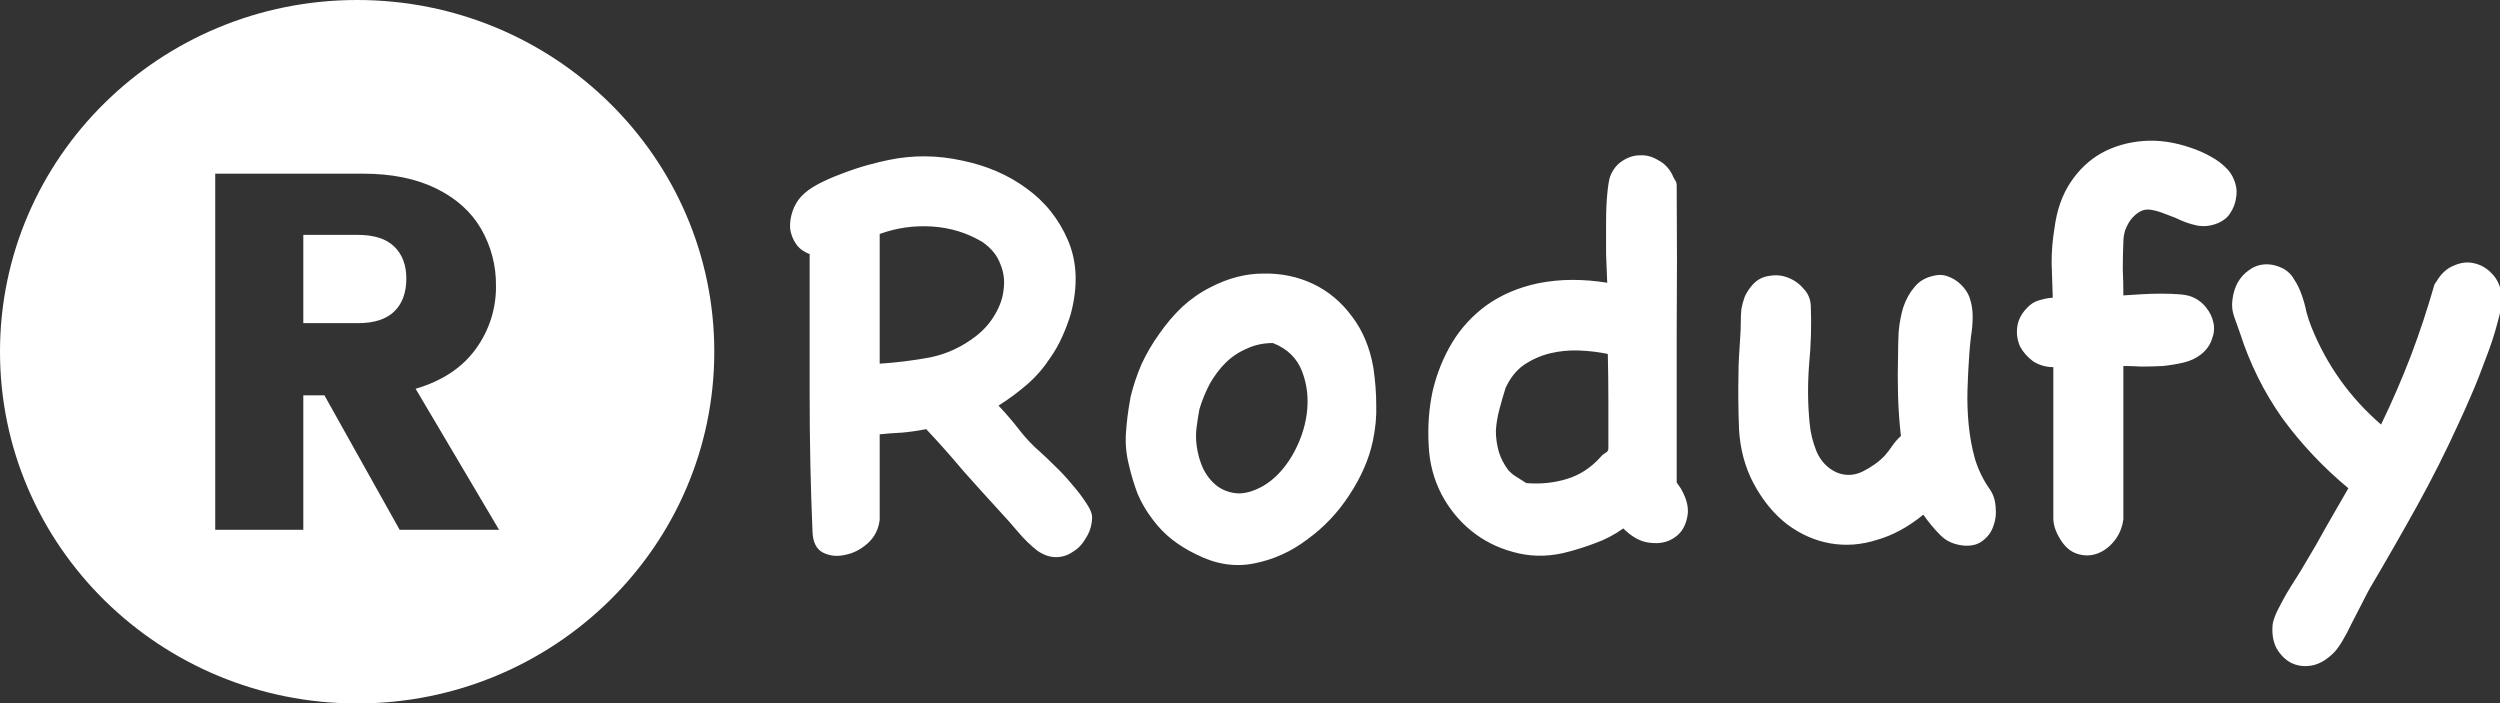 <svg width="231" height="65" viewBox="0 0 231 65" fill="none" xmlns="http://www.w3.org/2000/svg">
<rect x="0" y="0" width="231" height="65" fill="#333333" stroke="none"/>
<path d="M33 0C14.775 0 0 14.551 0 32.5C0 50.449 14.775 65 33 65C51.225 65 66 50.449 66 32.5C66 14.551 51.225 0 33 0ZM36.927 48.953L29.977 36.531H28.026V48.953H19.887V16.047H33.548C36.181 16.047 38.426 16.5 40.282 17.406C42.138 18.313 43.527 19.555 44.447 21.133C45.375 22.738 45.851 24.558 45.828 26.406C45.856 28.507 45.196 30.562 43.947 32.266C42.693 33.985 40.845 35.203 38.403 35.922L46.113 48.953H36.927Z" fill="white"/>
<path d="M36.427 22.781C37.172 23.501 37.545 24.486 37.545 25.734C37.545 27.046 37.172 28.062 36.427 28.782C35.681 29.501 34.563 29.861 33.071 29.859H28.026V21.703H33.071C34.563 21.703 35.681 22.062 36.427 22.781Z" fill="white"/>
<g clip-path="url(#clip0_204_13)">
<path d="M81.283 48.032C81.177 48.916 80.805 49.641 80.169 50.207C79.533 50.772 78.843 51.126 78.101 51.267C77.358 51.444 76.668 51.373 76.032 51.055C75.431 50.737 75.113 50.1 75.077 49.146C74.901 45.08 74.812 40.872 74.812 36.523C74.812 32.138 74.812 27.789 74.812 23.475C74.246 23.263 73.822 22.945 73.539 22.52C73.256 22.096 73.08 21.637 73.009 21.141C72.974 20.611 73.044 20.081 73.221 19.55C73.398 19.02 73.663 18.56 74.017 18.171C74.406 17.747 74.936 17.358 75.608 17.004C76.28 16.651 77.004 16.333 77.782 16.05C78.596 15.732 79.391 15.466 80.169 15.254C80.947 15.042 81.601 14.883 82.132 14.777C84.359 14.317 86.605 14.335 88.867 14.83C91.13 15.29 93.111 16.138 94.808 17.376C96.54 18.613 97.831 20.222 98.68 22.202C99.528 24.182 99.617 26.445 98.945 28.991C98.733 29.698 98.467 30.405 98.149 31.113C97.831 31.82 97.46 32.474 97.035 33.075C96.434 33.995 95.727 34.808 94.914 35.515C94.101 36.222 93.217 36.876 92.262 37.477C92.934 38.184 93.57 38.927 94.171 39.705C94.772 40.483 95.444 41.19 96.187 41.827C96.47 42.074 96.876 42.463 97.407 42.993C97.972 43.524 98.503 44.09 98.998 44.691C99.528 45.292 99.988 45.893 100.377 46.494C100.766 47.06 100.943 47.537 100.907 47.926C100.872 48.598 100.677 49.199 100.324 49.729C100.006 50.295 99.599 50.719 99.104 51.002C98.644 51.32 98.132 51.48 97.566 51.48C97 51.48 96.434 51.285 95.868 50.896C95.232 50.401 94.631 49.818 94.065 49.146C93.499 48.474 92.951 47.855 92.421 47.289C91.254 46.017 90.105 44.744 88.974 43.471C87.877 42.162 86.746 40.889 85.579 39.652C84.872 39.793 84.147 39.899 83.404 39.97C82.697 40.005 81.99 40.059 81.283 40.129V47.661V48.032ZM90.777 22.361C89.362 21.513 87.807 21.035 86.109 20.929C84.448 20.823 82.839 21.053 81.283 21.619V33.605C82.874 33.499 84.43 33.305 85.95 33.022C87.506 32.704 88.938 32.032 90.246 31.007C90.954 30.441 91.519 29.787 91.944 29.044C92.403 28.266 92.668 27.488 92.739 26.71C92.845 25.897 92.739 25.119 92.421 24.377C92.138 23.599 91.59 22.927 90.777 22.361ZM104.464 36.682C104.712 35.656 105.048 34.649 105.472 33.659C105.932 32.669 106.48 31.732 107.116 30.848C107.753 29.928 108.46 29.097 109.238 28.355C110.051 27.612 110.917 27.011 111.837 26.551C113.463 25.703 115.09 25.278 116.716 25.278C118.378 25.243 119.916 25.561 121.331 26.233C122.745 26.905 123.947 27.913 124.937 29.256C125.927 30.565 126.582 32.138 126.9 33.977C127.077 35.179 127.165 36.328 127.165 37.424C127.2 38.485 127.094 39.599 126.847 40.766C126.493 42.428 125.768 44.09 124.672 45.751C123.611 47.378 122.321 48.739 120.8 49.835C119.315 50.967 117.671 51.709 115.868 52.063C114.1 52.417 112.314 52.134 110.511 51.214C109.698 50.825 108.955 50.366 108.283 49.835C107.647 49.34 107.063 48.739 106.533 48.032C105.932 47.254 105.454 46.441 105.101 45.592C104.783 44.744 104.517 43.86 104.305 42.94C104.058 41.95 103.969 40.96 104.04 39.97C104.111 38.945 104.235 37.955 104.411 37L104.464 36.682ZM110.829 37.796C110.723 38.361 110.635 38.927 110.564 39.493C110.493 40.023 110.493 40.571 110.564 41.137C110.67 41.95 110.882 42.693 111.2 43.365C111.554 44.036 111.996 44.567 112.526 44.956C113.092 45.345 113.728 45.557 114.436 45.592C115.143 45.592 115.903 45.362 116.716 44.903C117.742 44.302 118.626 43.382 119.368 42.145C120.111 40.872 120.57 39.563 120.747 38.22C120.924 36.841 120.783 35.55 120.323 34.348C119.863 33.111 118.962 32.227 117.618 31.696C116.734 31.696 115.921 31.873 115.178 32.227C114.436 32.545 113.782 32.987 113.216 33.553C112.685 34.083 112.208 34.719 111.784 35.462C111.395 36.204 111.077 36.982 110.829 37.796ZM155.297 45.115C155.898 46.14 156.093 47.06 155.881 47.873C155.704 48.686 155.315 49.287 154.714 49.676C154.113 50.1 153.37 50.26 152.486 50.154C151.638 50.083 150.807 49.641 149.993 48.828C149.145 49.429 148.261 49.888 147.341 50.207C146.422 50.56 145.45 50.861 144.424 51.108C142.833 51.462 141.295 51.426 139.81 51.002C138.36 50.613 137.07 49.959 135.938 49.04C134.807 48.12 133.887 46.989 133.18 45.645C132.473 44.266 132.084 42.781 132.013 41.19C131.907 39.422 132.031 37.725 132.385 36.098C132.773 34.472 133.375 32.987 134.188 31.643C135.001 30.299 136.062 29.15 137.37 28.196C138.714 27.241 140.287 26.569 142.091 26.18C143.151 25.968 144.212 25.862 145.273 25.862C146.369 25.862 147.448 25.95 148.508 26.127C148.473 25.349 148.438 24.465 148.402 23.475C148.402 22.45 148.402 21.46 148.402 20.505C148.402 19.55 148.438 18.702 148.508 17.959C148.579 17.181 148.667 16.633 148.773 16.315C149.021 15.678 149.392 15.201 149.887 14.883C150.418 14.529 150.966 14.352 151.531 14.352C152.097 14.317 152.645 14.459 153.176 14.777C153.741 15.06 154.183 15.502 154.502 16.103C154.572 16.28 154.661 16.456 154.767 16.633C154.873 16.775 154.926 16.934 154.926 17.11C154.961 21.742 154.961 26.322 154.926 30.848C154.926 35.373 154.926 39.953 154.926 44.584C155.067 44.797 155.191 44.974 155.297 45.115ZM147.925 42.198C147.996 42.092 148.119 41.986 148.296 41.88C148.508 41.773 148.614 41.632 148.614 41.455C148.614 39.97 148.614 38.52 148.614 37.106C148.614 35.656 148.597 34.189 148.561 32.704C147.713 32.527 146.829 32.421 145.909 32.386C144.99 32.35 144.088 32.439 143.204 32.651C142.356 32.863 141.56 33.217 140.818 33.712C140.11 34.207 139.545 34.914 139.12 35.833C138.908 36.505 138.714 37.177 138.537 37.849C138.36 38.52 138.254 39.175 138.219 39.811C138.219 40.447 138.307 41.084 138.484 41.72C138.661 42.322 138.961 42.905 139.386 43.471C139.527 43.612 139.686 43.754 139.863 43.895C140.075 44.036 140.464 44.284 141.03 44.638C142.338 44.744 143.576 44.62 144.743 44.266C145.945 43.913 147.006 43.223 147.925 42.198ZM183.866 45.221C184.185 45.681 184.361 46.229 184.397 46.865C184.467 47.466 184.397 48.05 184.185 48.615C184.008 49.146 183.689 49.588 183.23 49.941C182.806 50.295 182.24 50.454 181.533 50.419C180.613 50.348 179.871 50.03 179.305 49.464C178.739 48.898 178.209 48.262 177.714 47.555C176.335 48.686 174.903 49.464 173.418 49.888C171.968 50.348 170.536 50.454 169.122 50.207C167.707 49.959 166.381 49.376 165.144 48.456C163.906 47.502 162.863 46.229 162.014 44.638C161.236 43.153 160.795 41.508 160.688 39.705C160.618 37.902 160.6 36.187 160.635 34.56C160.635 33.995 160.653 33.446 160.688 32.916C160.724 32.35 160.759 31.767 160.795 31.166C160.83 30.706 160.848 30.264 160.848 29.84C160.848 29.38 160.865 28.956 160.901 28.567C160.971 28.178 161.077 27.789 161.219 27.4C161.396 27.011 161.643 26.64 161.961 26.286C162.386 25.826 162.898 25.561 163.499 25.491C164.101 25.384 164.666 25.438 165.197 25.65C165.762 25.862 166.24 26.198 166.629 26.657C167.053 27.082 167.283 27.612 167.318 28.249C167.389 30.052 167.336 31.873 167.159 33.712C167.018 35.55 167.035 37.354 167.212 39.121C167.283 39.97 167.495 40.837 167.849 41.72C168.238 42.604 168.839 43.241 169.652 43.63C170.465 43.983 171.278 43.966 172.092 43.577C172.94 43.153 173.63 42.657 174.16 42.092C174.408 41.809 174.638 41.508 174.85 41.19C175.097 40.837 175.362 40.536 175.645 40.288C175.504 39.051 175.415 37.813 175.38 36.576C175.345 35.338 175.345 34.1 175.38 32.863C175.38 32.191 175.398 31.466 175.433 30.688C175.504 29.875 175.645 29.115 175.857 28.408C176.105 27.665 176.459 27.029 176.918 26.498C177.378 25.933 178.032 25.579 178.881 25.438C179.27 25.367 179.641 25.402 179.994 25.544C180.383 25.685 180.719 25.88 181.002 26.127C181.497 26.551 181.833 27.029 182.01 27.559C182.187 28.09 182.275 28.655 182.275 29.256C182.275 29.857 182.222 30.476 182.116 31.113C182.045 31.714 181.992 32.279 181.957 32.81C181.886 33.8 181.833 34.843 181.798 35.939C181.762 37.035 181.798 38.132 181.904 39.228C182.01 40.324 182.204 41.385 182.487 42.41C182.806 43.435 183.265 44.372 183.866 45.221ZM196.199 47.979C196.093 48.757 195.81 49.429 195.35 49.995C194.891 50.56 194.36 50.949 193.759 51.161C193.158 51.373 192.539 51.373 191.903 51.161C191.266 50.949 190.736 50.472 190.312 49.729C190.135 49.446 189.994 49.146 189.887 48.828C189.781 48.509 189.728 48.191 189.728 47.873V33.924C189.057 33.924 188.438 33.747 187.872 33.393C187.342 33.004 186.935 32.545 186.652 32.014C186.405 31.449 186.316 30.865 186.387 30.264C186.458 29.628 186.741 29.044 187.236 28.514C187.589 28.125 187.96 27.877 188.349 27.771C188.774 27.63 189.216 27.541 189.675 27.506C189.64 26.41 189.605 25.331 189.569 24.271C189.569 23.21 189.658 22.149 189.834 21.088C190.047 19.427 190.542 18.012 191.32 16.845C192.097 15.678 193.052 14.777 194.184 14.14C195.35 13.504 196.641 13.133 198.055 13.027C199.47 12.92 200.937 13.133 202.458 13.663C203.094 13.875 203.695 14.14 204.261 14.459C204.862 14.777 205.392 15.183 205.852 15.678C206.17 16.032 206.4 16.456 206.542 16.951C206.683 17.411 206.701 17.888 206.595 18.383C206.524 18.843 206.347 19.285 206.064 19.709C205.817 20.098 205.445 20.399 204.95 20.611C204.279 20.894 203.607 20.965 202.935 20.823C202.299 20.682 201.662 20.452 201.026 20.134C200.637 19.992 200.265 19.851 199.912 19.709C199.558 19.568 199.187 19.462 198.798 19.391C198.409 19.32 198.055 19.373 197.737 19.55C197.419 19.727 197.136 19.975 196.889 20.293C196.676 20.576 196.5 20.912 196.358 21.3C196.252 21.654 196.199 22.008 196.199 22.361C196.164 23.175 196.146 24.006 196.146 24.854C196.181 25.667 196.199 26.481 196.199 27.294C196.729 27.259 197.295 27.223 197.896 27.188C198.497 27.152 199.081 27.135 199.647 27.135C200.248 27.135 200.796 27.152 201.291 27.188C201.786 27.223 202.175 27.294 202.458 27.4C203.023 27.612 203.483 27.948 203.837 28.408C204.19 28.832 204.42 29.309 204.526 29.84C204.632 30.335 204.579 30.848 204.367 31.378C204.19 31.908 203.854 32.368 203.359 32.757C202.9 33.111 202.369 33.358 201.768 33.499C201.167 33.641 200.531 33.747 199.859 33.818C199.187 33.853 198.533 33.871 197.896 33.871C197.26 33.835 196.694 33.818 196.199 33.818V47.979ZM225.156 25.968C225.58 25.261 226.111 24.783 226.747 24.536C227.384 24.253 228.003 24.182 228.604 24.324C229.24 24.465 229.788 24.783 230.248 25.278C230.743 25.773 231.043 26.428 231.15 27.241C231.22 27.842 231.096 28.691 230.778 29.787C230.495 30.883 230.124 32.014 229.664 33.181C229.24 34.348 228.798 35.462 228.338 36.523C227.879 37.583 227.508 38.414 227.225 39.016C226.022 41.667 224.714 44.266 223.3 46.812C221.885 49.358 220.436 51.886 218.951 54.397C218.738 54.786 218.491 55.263 218.208 55.829C217.925 56.395 217.625 56.978 217.306 57.579C217.024 58.18 216.723 58.746 216.405 59.276C216.087 59.807 215.786 60.196 215.503 60.443C214.867 61.044 214.213 61.398 213.541 61.504C212.869 61.61 212.25 61.522 211.684 61.239C211.154 60.956 210.712 60.514 210.358 59.913C210.04 59.312 209.916 58.587 209.987 57.738C210.022 57.42 210.164 56.996 210.411 56.465C210.659 55.97 210.942 55.44 211.26 54.874C211.578 54.344 211.896 53.831 212.215 53.336C212.533 52.841 212.78 52.434 212.957 52.116C213.664 50.949 214.336 49.782 214.973 48.615C215.645 47.449 216.316 46.282 216.988 45.115C214.655 43.17 212.621 41.013 210.889 38.644C209.192 36.24 207.883 33.605 206.964 30.741C206.787 30.246 206.61 29.751 206.434 29.256C206.257 28.761 206.204 28.249 206.274 27.718C206.345 27.117 206.504 26.587 206.752 26.127C207.035 25.632 207.388 25.243 207.813 24.96C208.237 24.642 208.714 24.465 209.245 24.43C209.81 24.395 210.376 24.518 210.942 24.801C211.401 25.049 211.755 25.402 212.003 25.862C212.285 26.286 212.515 26.764 212.692 27.294C212.869 27.789 213.01 28.302 213.116 28.832C213.258 29.362 213.417 29.84 213.594 30.264C215.008 33.765 217.147 36.752 220.011 39.228C221.037 37.106 221.956 34.984 222.769 32.863C223.583 30.706 224.308 28.514 224.944 26.286L225.156 25.968Z" fill="white"/>
</g>
<defs>
<clipPath id="clip0_204_13">
<rect width="159" height="50" fill="white" transform="translate(72 13)"/>
</clipPath>
</defs>
</svg>
